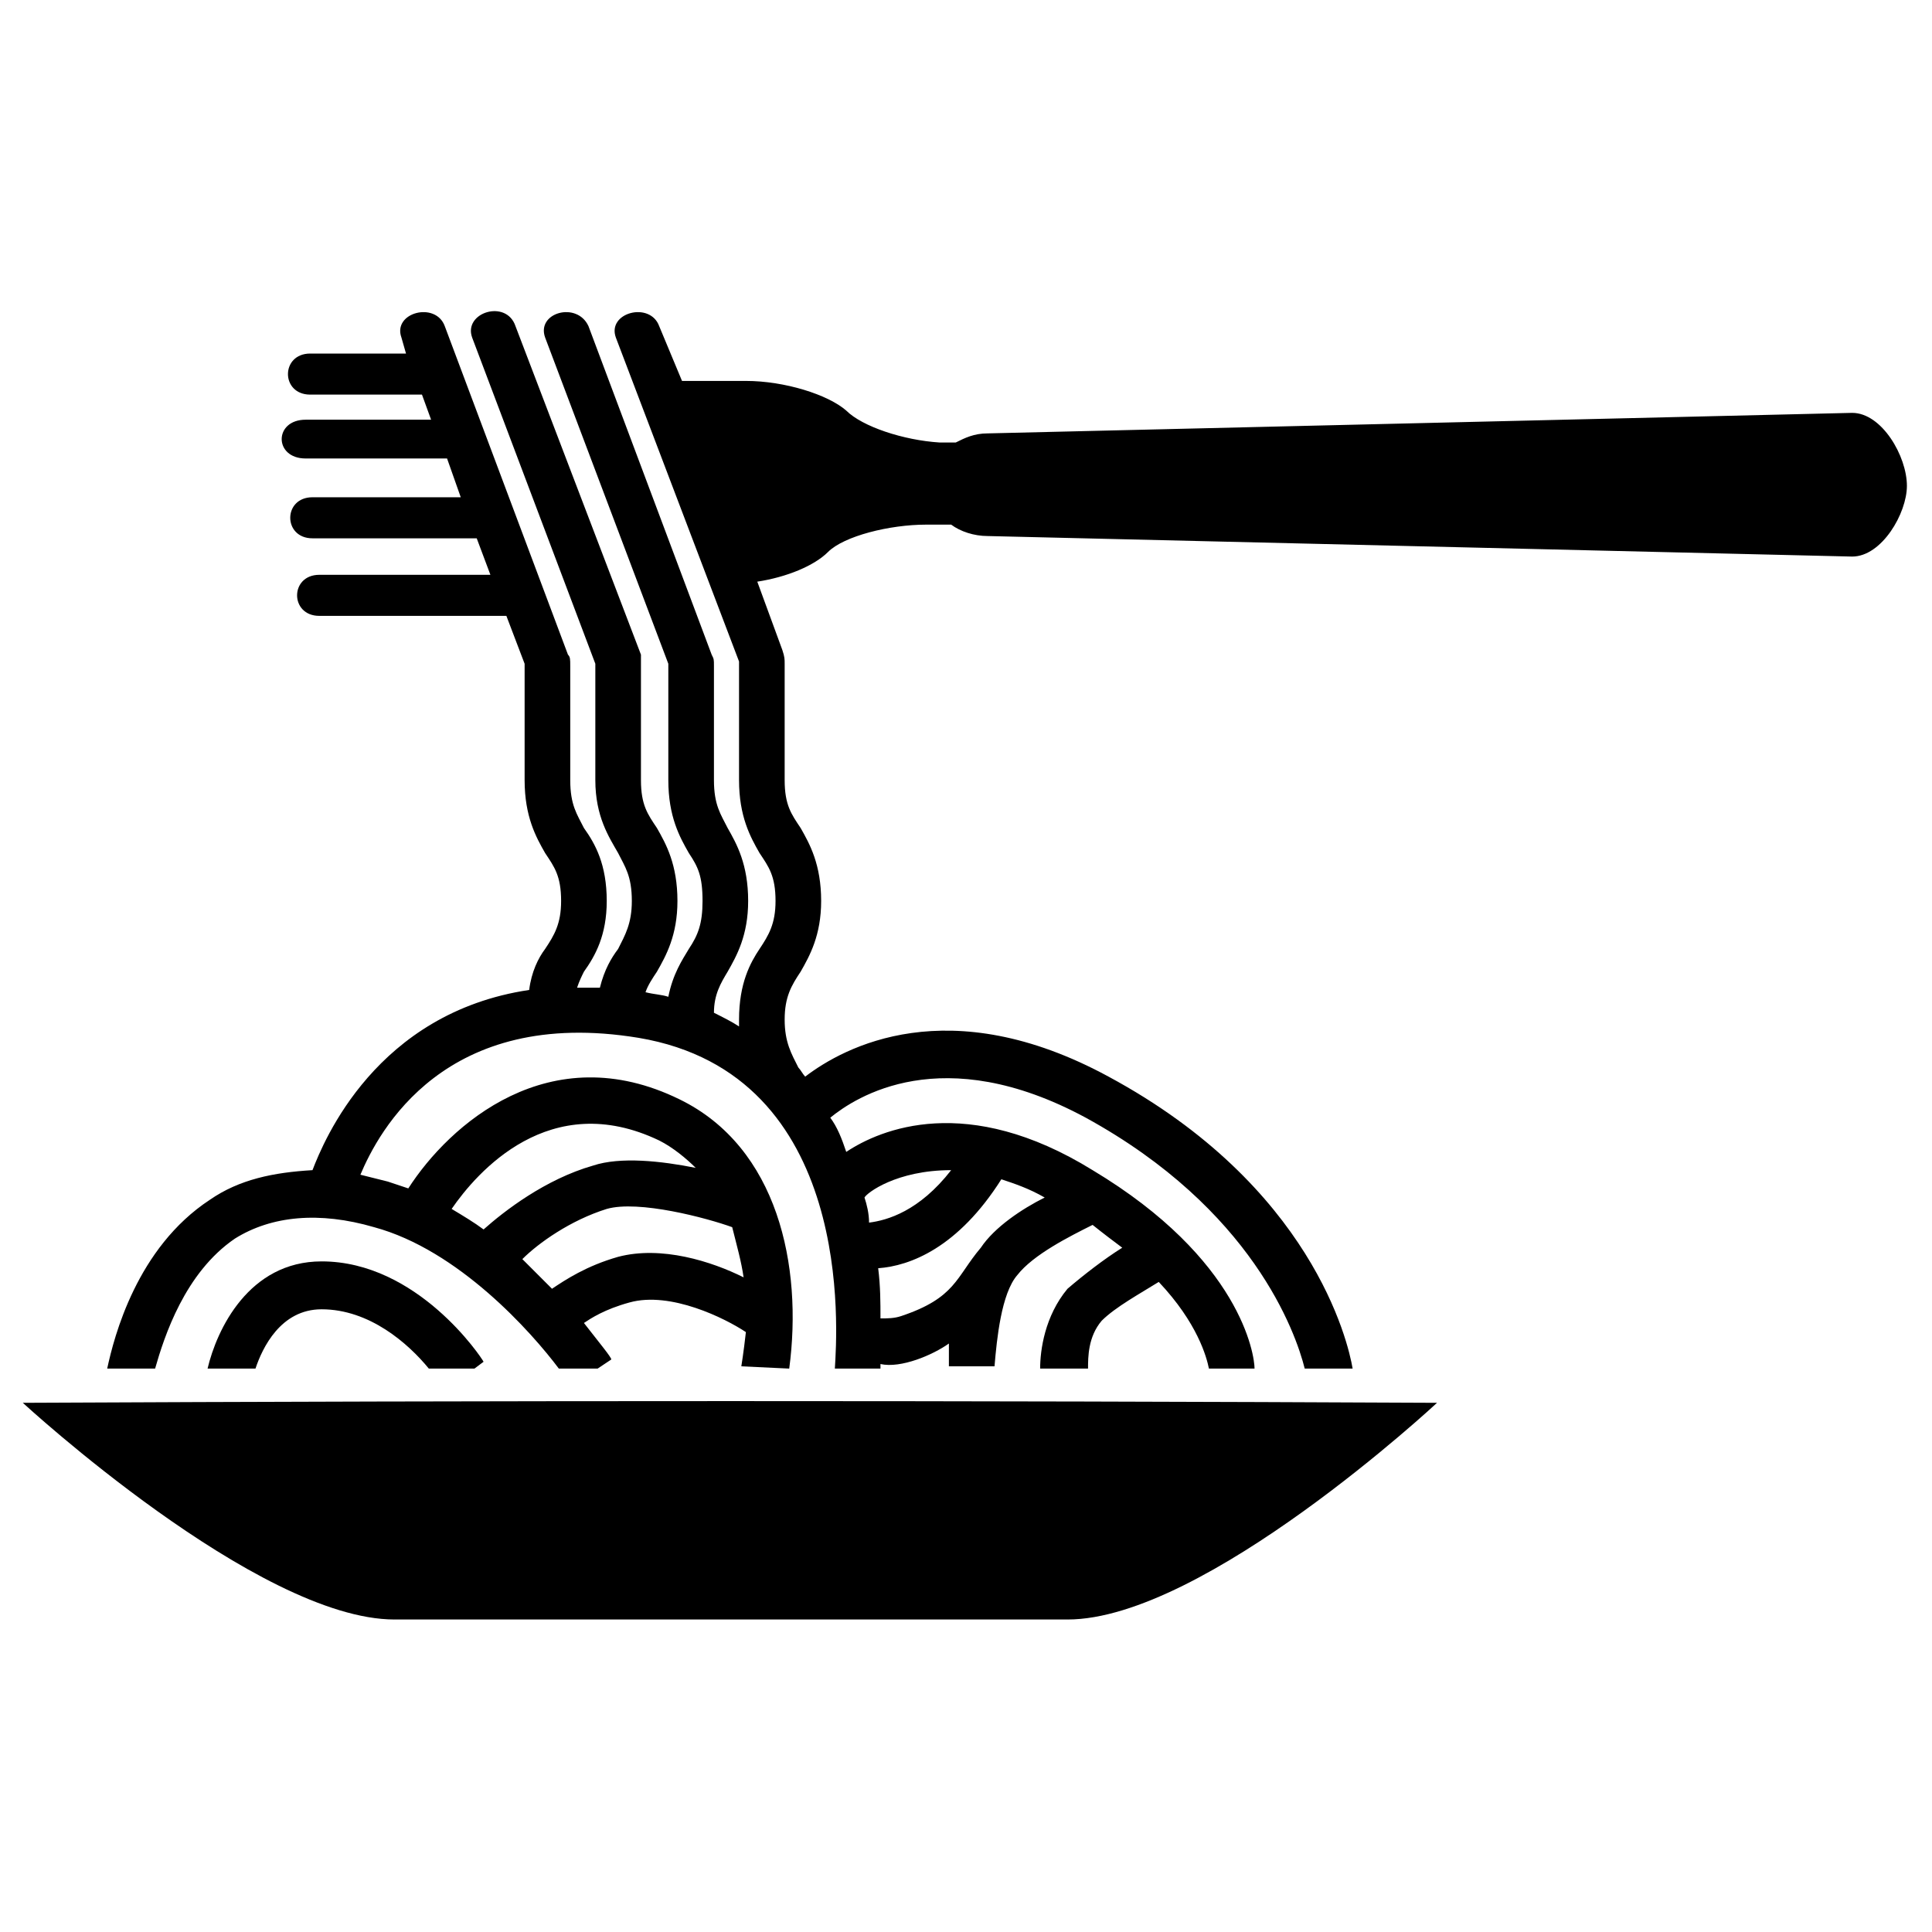 <svg xmlns="http://www.w3.org/2000/svg" xmlns:xlink="http://www.w3.org/1999/xlink" xml:space="preserve" version="1.1" style="shape-rendering:geometricPrecision;text-rendering:geometricPrecision;image-rendering:optimizeQuality;" viewBox="0 0 847 847" x="0px" y="0px" fill-rule="evenodd" clip-rule="evenodd"><defs><style type="text/css">
   
    .fil0 {fill:black}
   
  </style></defs><g><path class="fil0" d="M173 710c98,0 196,0 295,0 60,0 162,-95 162,-95 -206,-1 -413,-1 -620,0 0,0 103,95 163,95z"></path><path class="fil0" d="M91 600l21 0c3,-9 11,-26 29,-26 21,0 38,15 47,26l20 0 4 -3c-1,-2 -29,-44 -71,-44 -32,0 -46,30 -50,47z"></path><path class="fil0" d="M103 543c16,-10 37,-12 61,-5 37,10 69,46 81,62l17 0 6 -4c0,-1 -5,-7 -12,-16 3,-2 9,-6 20,-9 18,-5 42,7 51,13 -1,9 -2,15 -2,15l21 1c6,-45 -5,-97 -48,-118 -57,-28 -101,11 -119,39 -3,-1 -6,-2 -9,-3 -4,-1 -8,-2 -12,-3 8,-19 37,-74 122,-60 95,16 87,129 86,145l20 0c0,-1 0,-1 0,-2 9,2 23,-4 30,-9 0,4 0,8 0,10l20 0c1,-12 3,-32 10,-40 7,-9 23,-17 33,-22 5,4 9,7 13,10 -8,5 -17,12 -24,18 -10,12 -12,27 -12,35l21 0c0,-5 0,-14 6,-21 6,-6 17,-12 25,-17 17,18 21,33 22,38l20 0c0,-6 -6,-48 -71,-87 -55,-34 -93,-18 -108,-8 -2,-6 -4,-11 -7,-15 11,-9 49,-34 112,0 73,40 92,94 96,110l21 0c-2,-12 -18,-80 -107,-128 -70,-38 -116,-13 -133,0 -1,-1 -2,-3 -3,-4 -3,-6 -6,-11 -6,-21 0,-10 3,-15 7,-21 4,-7 9,-16 9,-31 0,-16 -5,-25 -9,-32 -4,-6 -7,-10 -7,-21l0 -51c0,-2 0,-3 -1,-6l-11 -30c13,-2 25,-7 31,-13 7,-7 27,-12 43,-12l11 0c4,3 10,5 16,5l379 9c13,0 24,-19 24,-31 0,-13 -11,-32 -24,-32l-379 9c-6,0 -10,2 -14,4l-7 0c-16,-1 -34,-7 -41,-14 -8,-7 -27,-13 -44,-13l-28 0 -10 -24c-4,-11 -23,-6 -19,5l54 142 0 52c0,16 5,25 9,32 4,6 7,10 7,21 0,10 -3,15 -7,21 -4,6 -9,15 -9,31l0 3c-3,-2 -7,-4 -11,-6 0,-8 3,-13 6,-18 4,-7 9,-16 9,-31 0,-16 -5,-25 -9,-32 -3,-6 -6,-10 -6,-21l0 -50c0,-3 0,-3 -1,-5l-54 -144c-5,-11 -23,-6 -19,5l54 143 0 51c0,16 5,25 9,32 4,6 6,10 6,21 0,10 -2,15 -6,21 -3,5 -7,11 -9,21 -3,-1 -6,-1 -10,-2l0 0c1,-3 3,-6 5,-9 4,-7 9,-16 9,-31 0,-16 -5,-25 -9,-32 -4,-6 -7,-10 -7,-21l0 -51c0,-3 0,-2 0,-4l-55 -144c-4,-12 -23,-6 -19,5l54 143 0 51c0,16 6,25 10,32 3,6 6,10 6,21 0,10 -3,15 -6,21 -3,4 -6,9 -8,17 -4,0 -7,0 -10,0 1,-3 2,-5 3,-7 5,-7 10,-16 10,-31 0,-16 -5,-25 -10,-32 -3,-6 -6,-10 -6,-21l0 -50c0,-3 0,-4 -1,-5l-54 -144c-4,-11 -23,-6 -19,5l2 7 -42 0c-13,0 -13,18 0,18l49 0 4 11 -55 0c-14,0 -14,17 0,17l62 0 6 17 -65 0c-13,0 -13,18 0,18l72 0 6 16 -75 0c-13,0 -13,18 0,18l82 0 8 21 0 51c0,16 5,25 9,32 4,6 7,10 7,21 0,10 -3,15 -7,21 -3,4 -6,10 -7,18 -67,10 -90,66 -95,79 -17,1 -32,4 -45,13 -32,21 -42,60 -45,74l21 0c4,-14 13,-42 35,-57zm336 -26c6,2 12,4 19,8 -10,5 -22,13 -28,22 -11,13 -11,22 -35,30 -3,1 -6,1 -9,1 0,-7 0,-14 -1,-22 14,-1 35,-9 54,-39zm-150 -17c6,3 12,8 16,12 -15,-3 -33,-5 -45,-1 -21,6 -39,20 -48,28 -4,-3 -9,-6 -14,-9 11,-16 43,-53 91,-30zm32 38c2,8 4,15 5,22 -14,-7 -36,-14 -55,-9 -14,4 -23,10 -29,14 -4,-4 -8,-8 -13,-13 7,-7 21,-17 37,-22 14,-4 44,4 55,8zm60 -2c0,-4 -1,-8 -2,-11 1,-2 14,-12 38,-12 -14,18 -28,22 -36,23z"></path></g></svg>